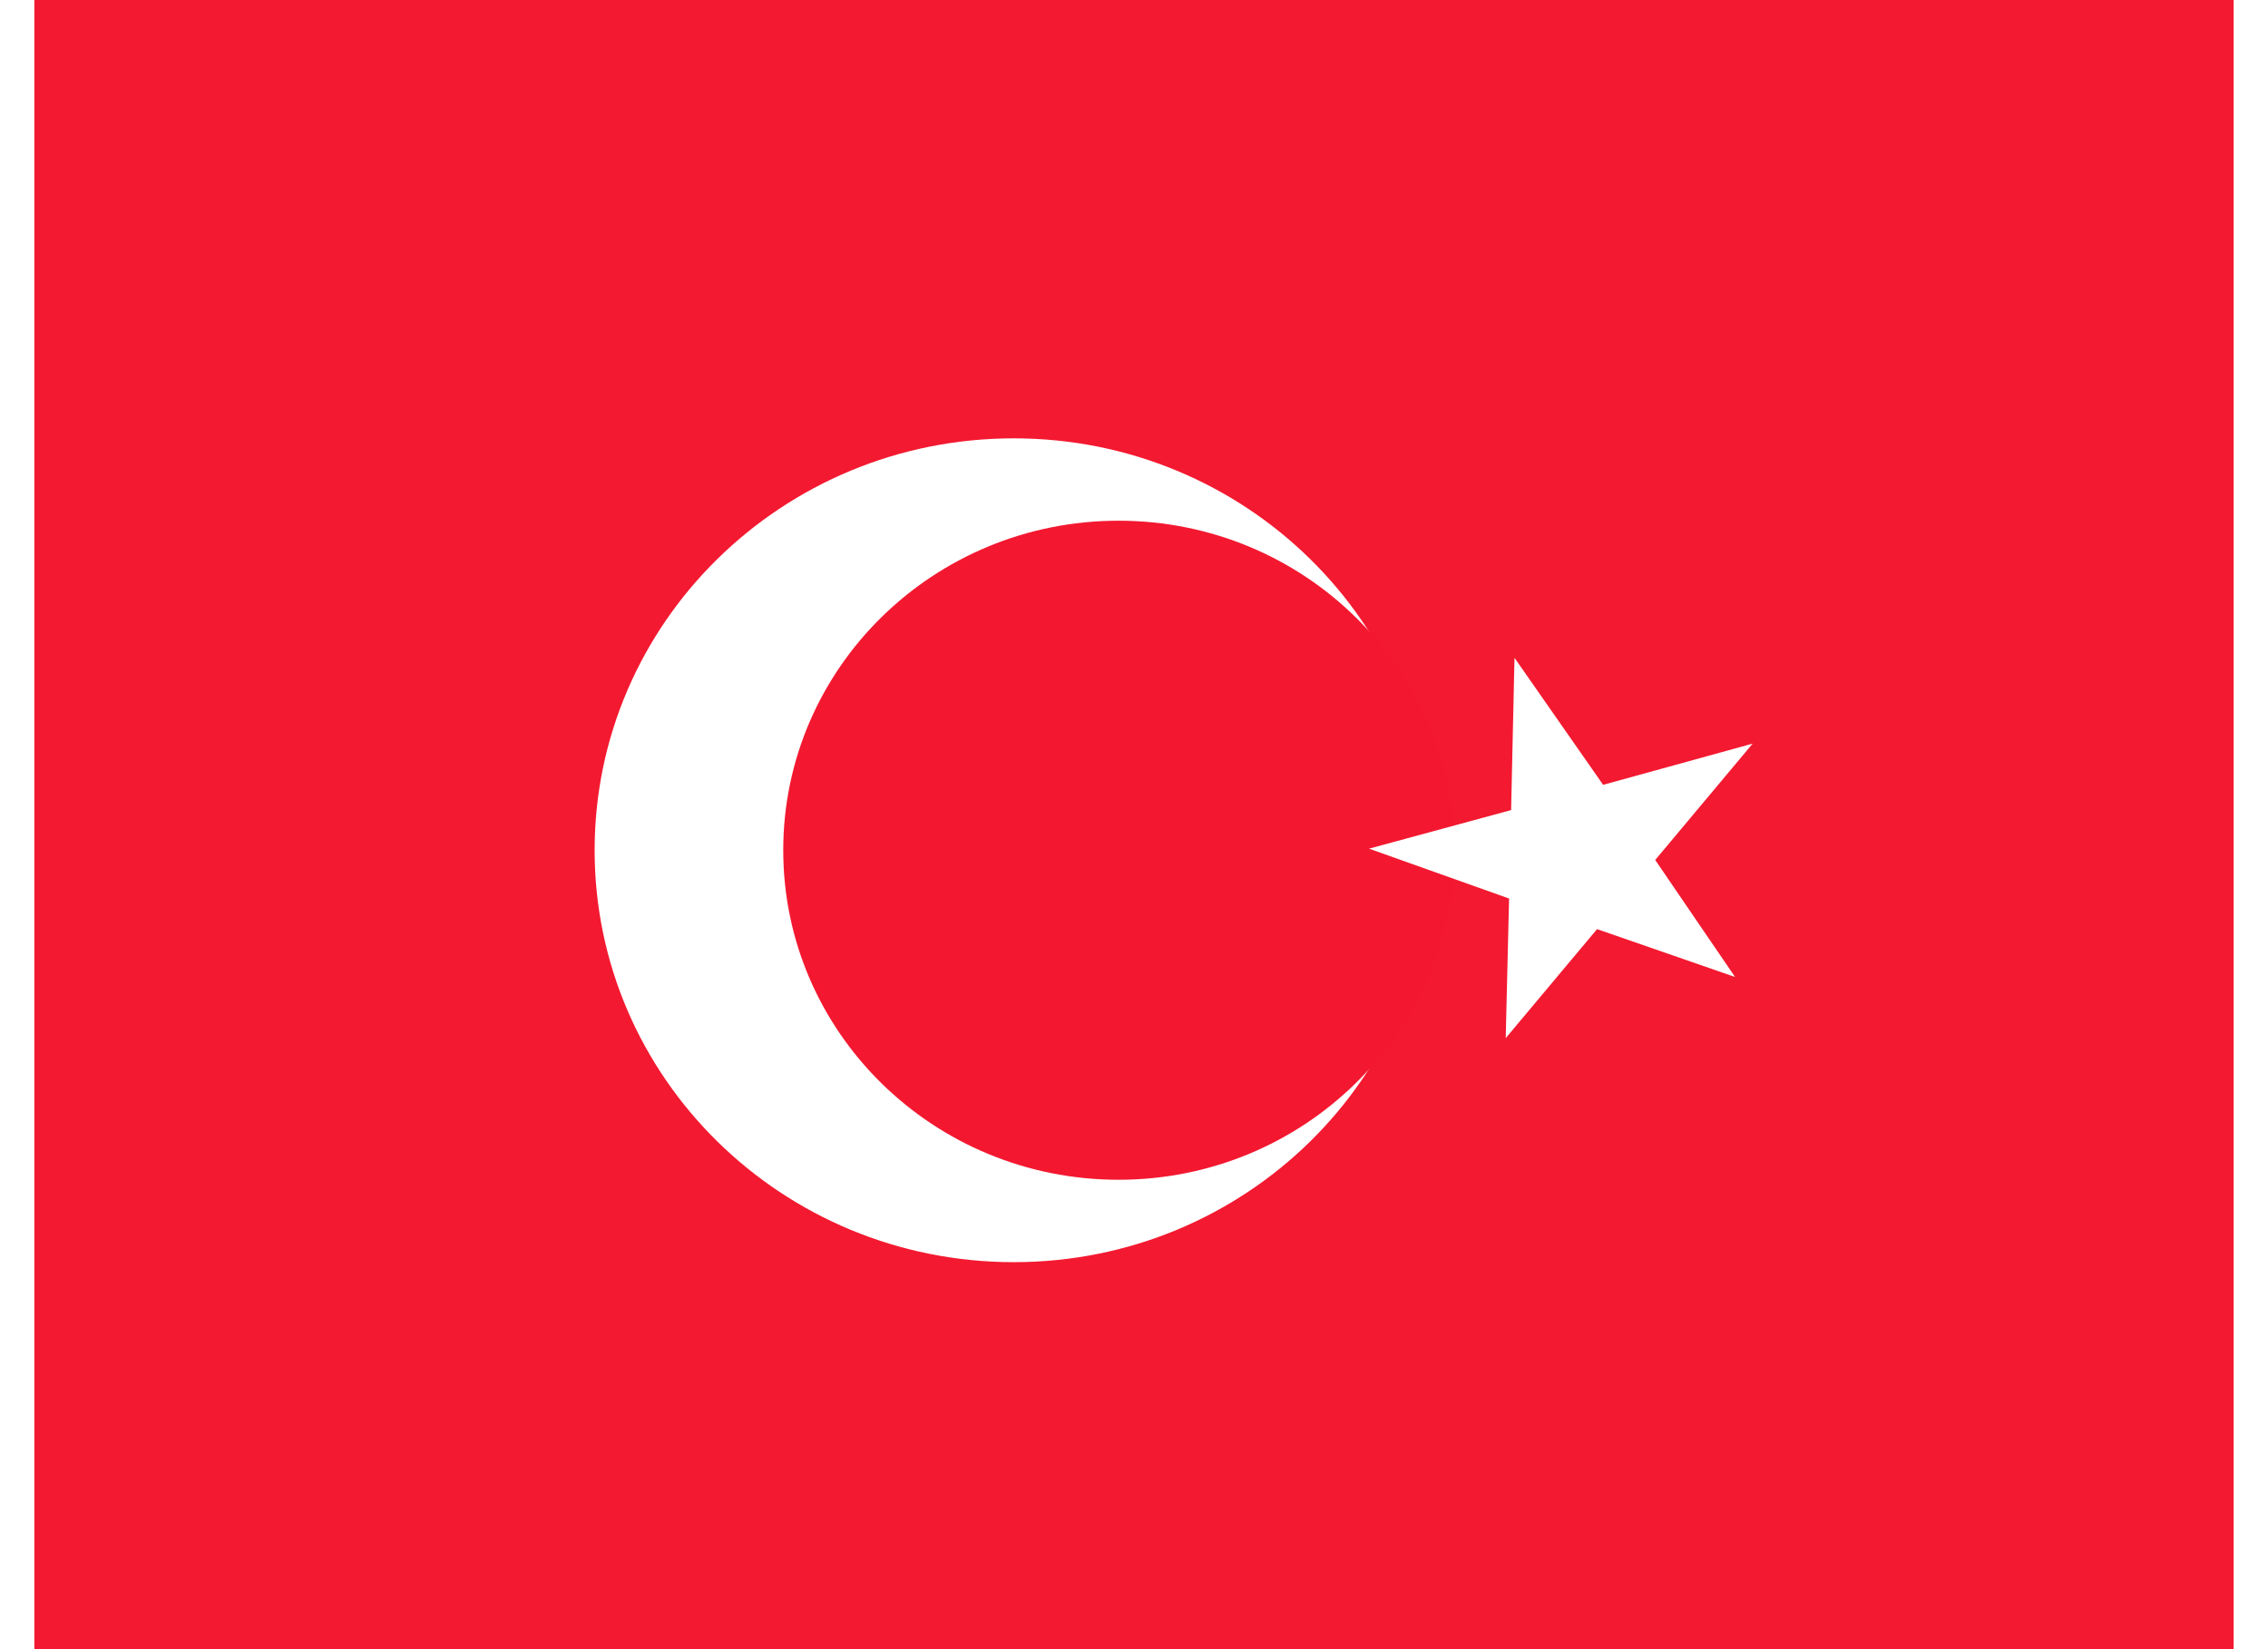 <svg xmlns="http://www.w3.org/2000/svg" width="22" height="16" viewBox="0 0 320 240">
  <g fill="none">
    <polygon fill="#F31930" points="0 0 320 0 320 240 0 240"/>
    <path fill="#FFF" d="M203.489,123.737 C203.489,156.844 176.185,183.681 142.504,183.681 C108.822,183.681 81.52,156.843 81.52,123.736 C81.52,90.629 108.823,63.791 142.504,63.791 C176.185,63.791 203.489,90.629 203.489,123.736 L203.489,123.737 Z"/>
    <path fill="#F31830" d="M206.538,123.734 C206.538,150.219 184.696,171.689 157.751,171.689 C130.806,171.689 108.964,150.219 108.964,123.734 C108.964,97.249 130.807,75.778 157.751,75.778 C184.695,75.778 206.538,97.249 206.538,123.734 Z"/>
    <polygon fill="#FFF" points="215.363 95.733 214.87 117.891 194.198 123.504 214.576 130.761 214.084 151.082 227.374 135.213 247.456 142.18 235.839 125.15 250.016 108.216 228.259 114.215 215.363 95.733"/>
  </g>
</svg>
